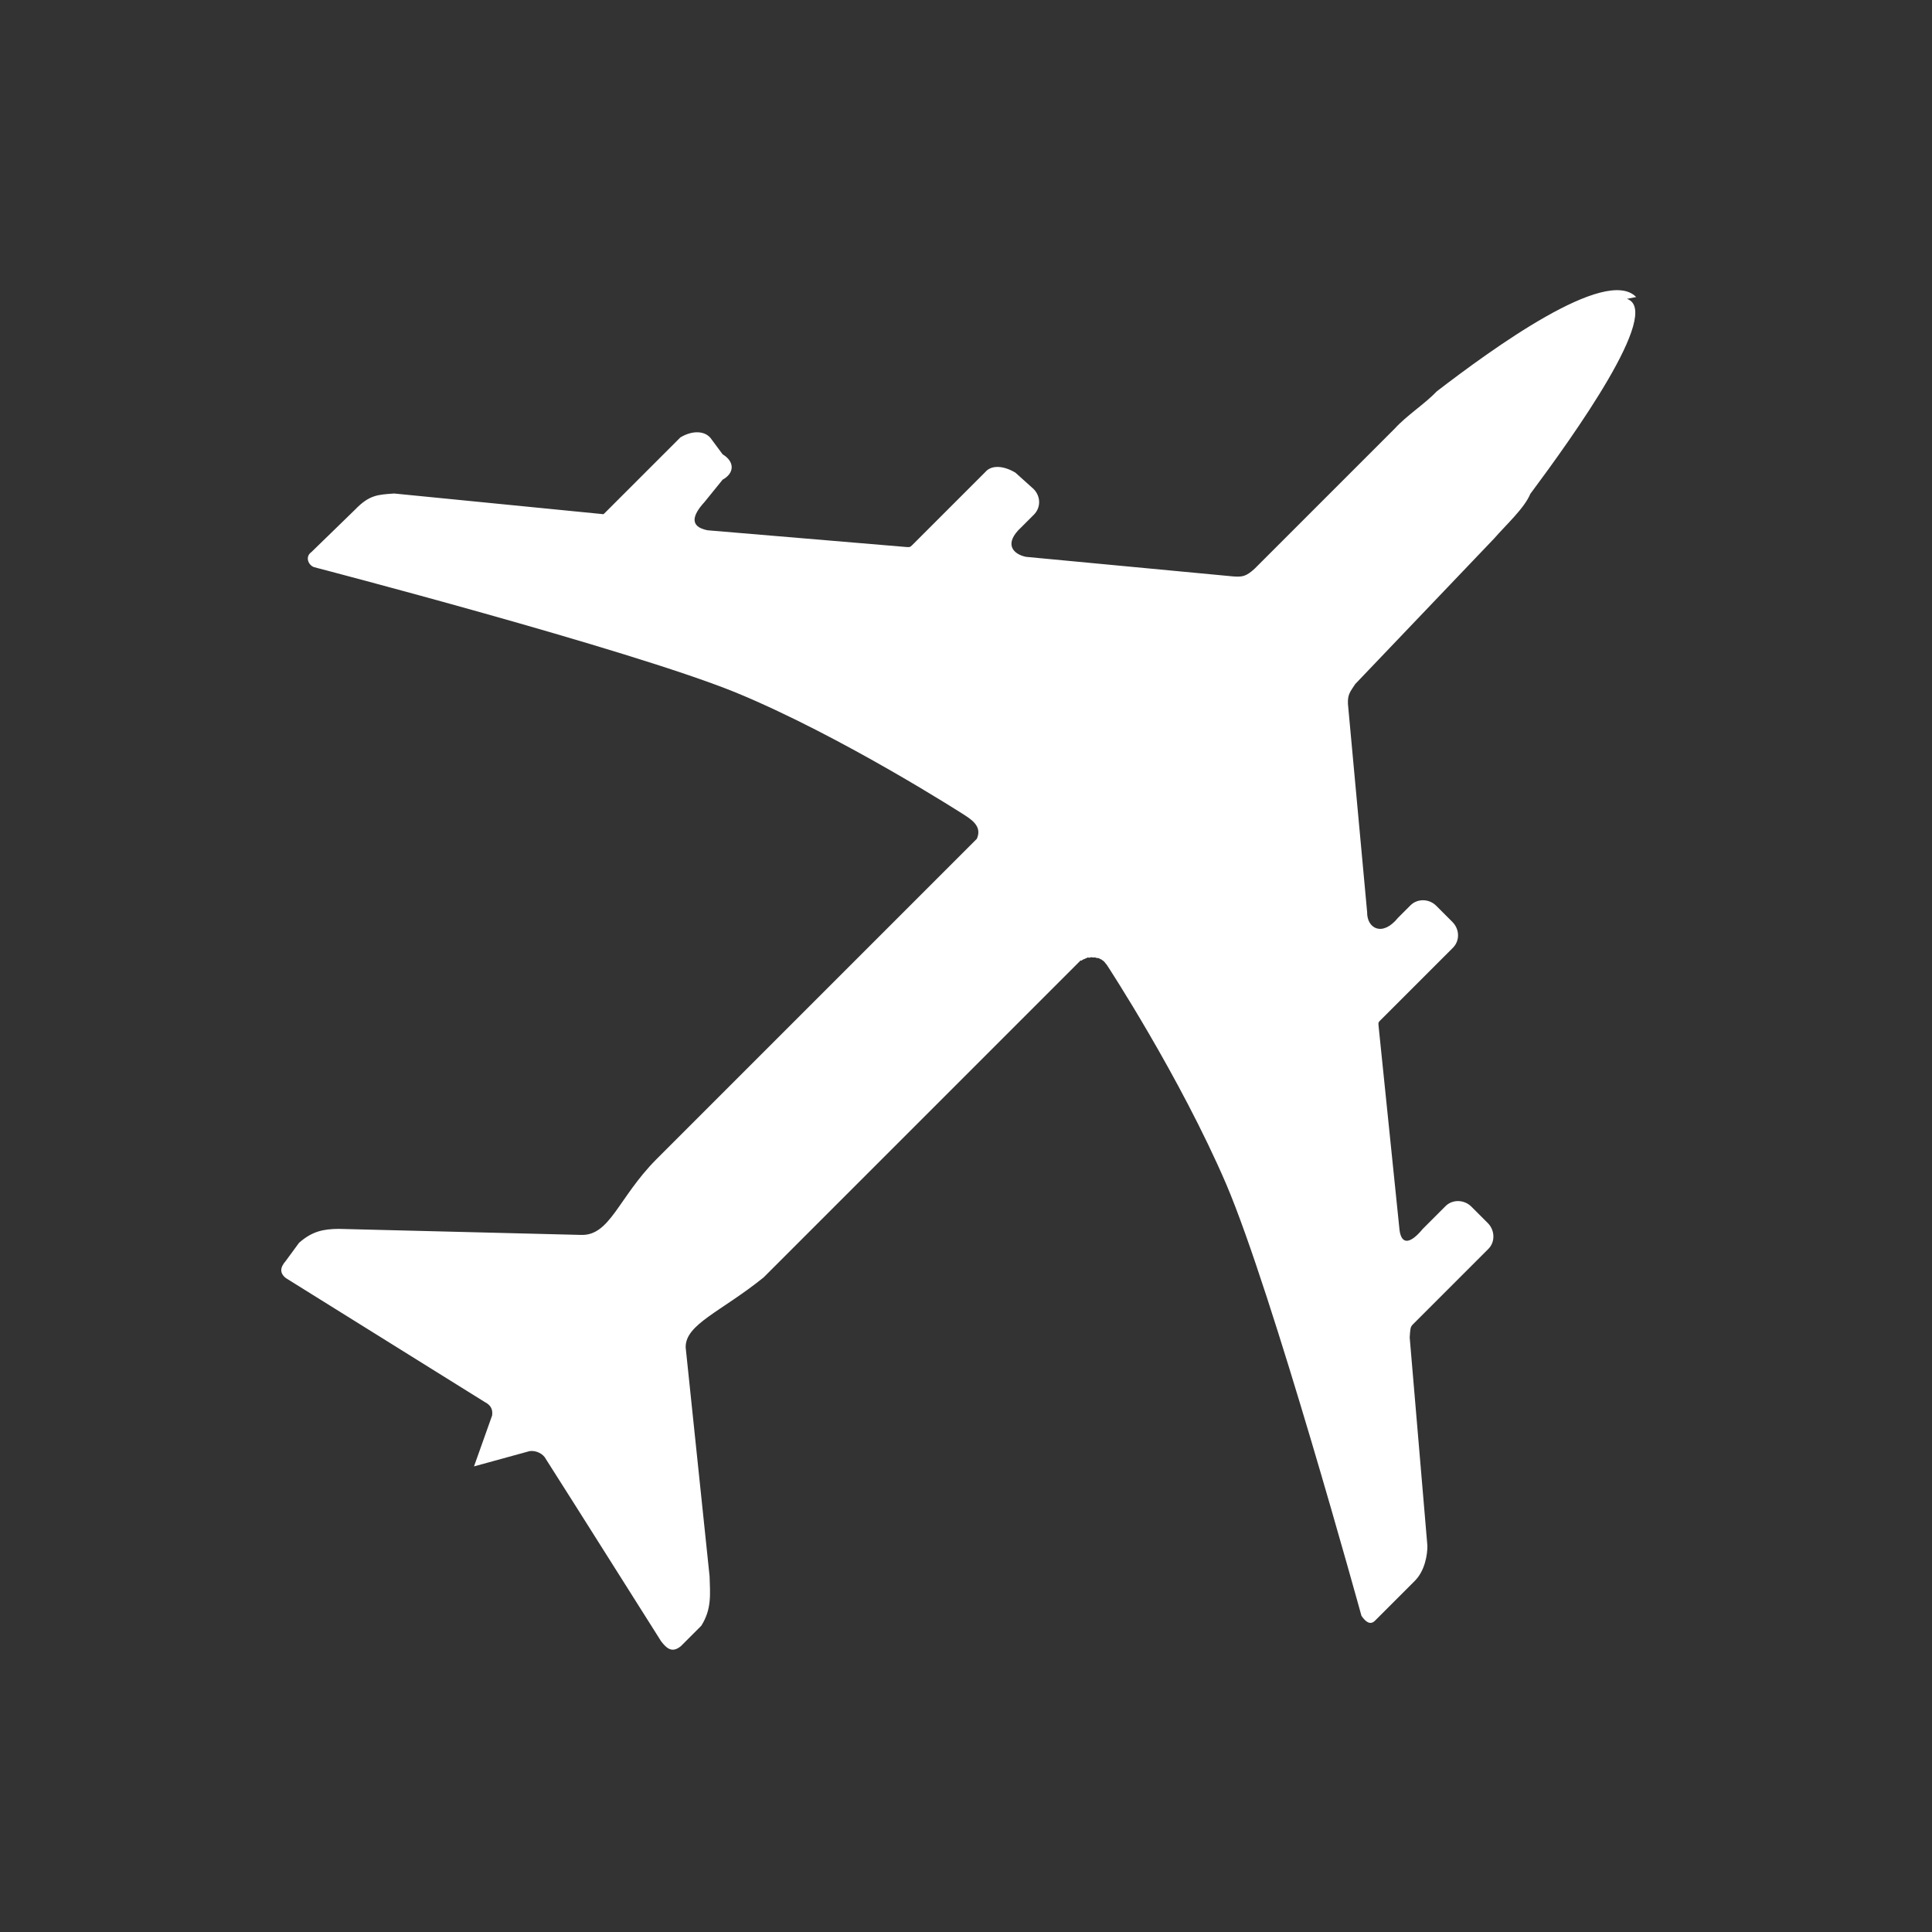 <?xml version="1.0" encoding="UTF-8" standalone="no"?>
<svg xmlns="http://www.w3.org/2000/svg" height="32" width="32" version="1.1" viewBox="0 0 32 32">
 <path fill="#333" d="m0 0v32h32v-32z"/>
 <path style="fill:#fff;fill-rule:evenodd" d="m27.1 4.92c-0.5-0.52-2.4 0.87-3.3 1.56-0.2 0.21-0.5 0.4-0.7 0.62l-2.32 2.32c-0.141 0.128-0.2 0.137-0.347 0.128l-3.44-0.325c-0.212-0.044-0.378-0.215-0.074-0.493l0.206-0.206c0.116-0.116 0.116-0.303-0.006-0.425l-0.3-0.27c-0.2-0.12-0.4-0.13-0.5-0.01l-1.21 1.21c-0.038 0.038-0.047 0.034-0.1 0.031l-3.29-0.277c-0.303-0.06-0.253-0.247-0.05-0.468l0.3-0.37c0.2-0.11 0.2-0.3 0-0.42l-0.2-0.27c-0.1-0.12-0.3-0.13-0.5-0.01l-1.26 1.26c-0.016 0.016-0.025 0.012-0.041 0.009l-3.44-0.34c-0.27 0.02-0.41 0.02-0.65 0.27l-0.72 0.7c-0.109 0.077-0.053 0.216 0.044 0.25 0 0 5.19 1.35 6.97 2.07 1.78 0.731 3.81 2.04 3.81 2.04 0.156 0.1 0.278 0.209 0.197 0.39l-5.31 5.31c-0.631 0.637-0.765 1.27-1.25 1.25l-4.01-0.1c-0.253 0.003-0.437 0.038-0.656 0.231l-0.22 0.3c-0.093 0.106-0.106 0.2 0.003 0.285l3.29 2.05c0.09 0.047 0.141 0.109 0.125 0.225l-0.3 0.843 0.921-0.253c0.109-0.015 0.225 0.044 0.269 0.131 0.637 1 1.27 2.01 1.91 3.02 0.09 0.116 0.181 0.2 0.328 0.078l0.337-0.337c0.178-0.284 0.144-0.531 0.137-0.818l-0.396-3.79c-0.01-0.384 0.583-0.59 1.29-1.16l5.25-5.25 0.003 0.003 0.006-0.006 0.006 0.006c0.01-0.01 0.019-0.013 0.025-0.018 0.013-0.006 0.022-0.01 0.031-0.012 0.006-0.006 0.016-0.01 0.022-0.01 0.01-0.003 0.019-0.013 0.025-0.012 0.01-0.003 0.031 0.006 0.034 0.002 0.01-0.003 0.022-0.01 0.031-0.006 0.01-0.003 0.028 0.009 0.034 0.002h0.026c0.01 0.003 0.025 0.012 0.028 0.009 0.013 0 0.022 0.003 0.029 0.003 0.01 0.003 0.022 0.015 0.025 0.012 0.013 0.006 0.019 0.013 0.025 0.012 0.013 0.013 0.018 0.018 0.025 0.018l0.025 0.025c0.01 0.01 0.013 0.019 0.018 0.025 0.016 0.016 0.018 0.018 0.025 0.031 0 0 1.2 1.83 1.97 3.62 0.767 1.8 2.24 7.15 2.24 7.15 0.068 0.1 0.144 0.157 0.221 0.084l0.655-0.655c0.178-0.172 0.218-0.45 0.216-0.59l-0.293-3.45c0.01-0.141 0.009-0.172 0.053-0.216l1.25-1.25c0.116-0.116 0.109-0.309-0.009-0.428l-0.272-0.272c-0.118-0.118-0.312-0.125-0.428-0.009l-0.378 0.378c-0.203 0.246-0.35 0.269-0.384 0.022l-0.344-3.35c-0.006-0.075-0.016-0.085 0.018-0.119l1.21-1.21c0.116-0.116 0.113-0.306-0.009-0.428l-0.269-0.269c-0.116-0.116-0.309-0.122-0.425-0.006l-0.206 0.206c-0.259 0.321-0.516 0.178-0.512-0.093l-0.318-3.45c-0.006-0.157 0.037-0.2 0.121-0.328l2.3-2.41c0.2-0.23 0.5-0.5 0.6-0.74 0.7-0.94 2.2-3.03 1.6-3.23"/>
</svg>
